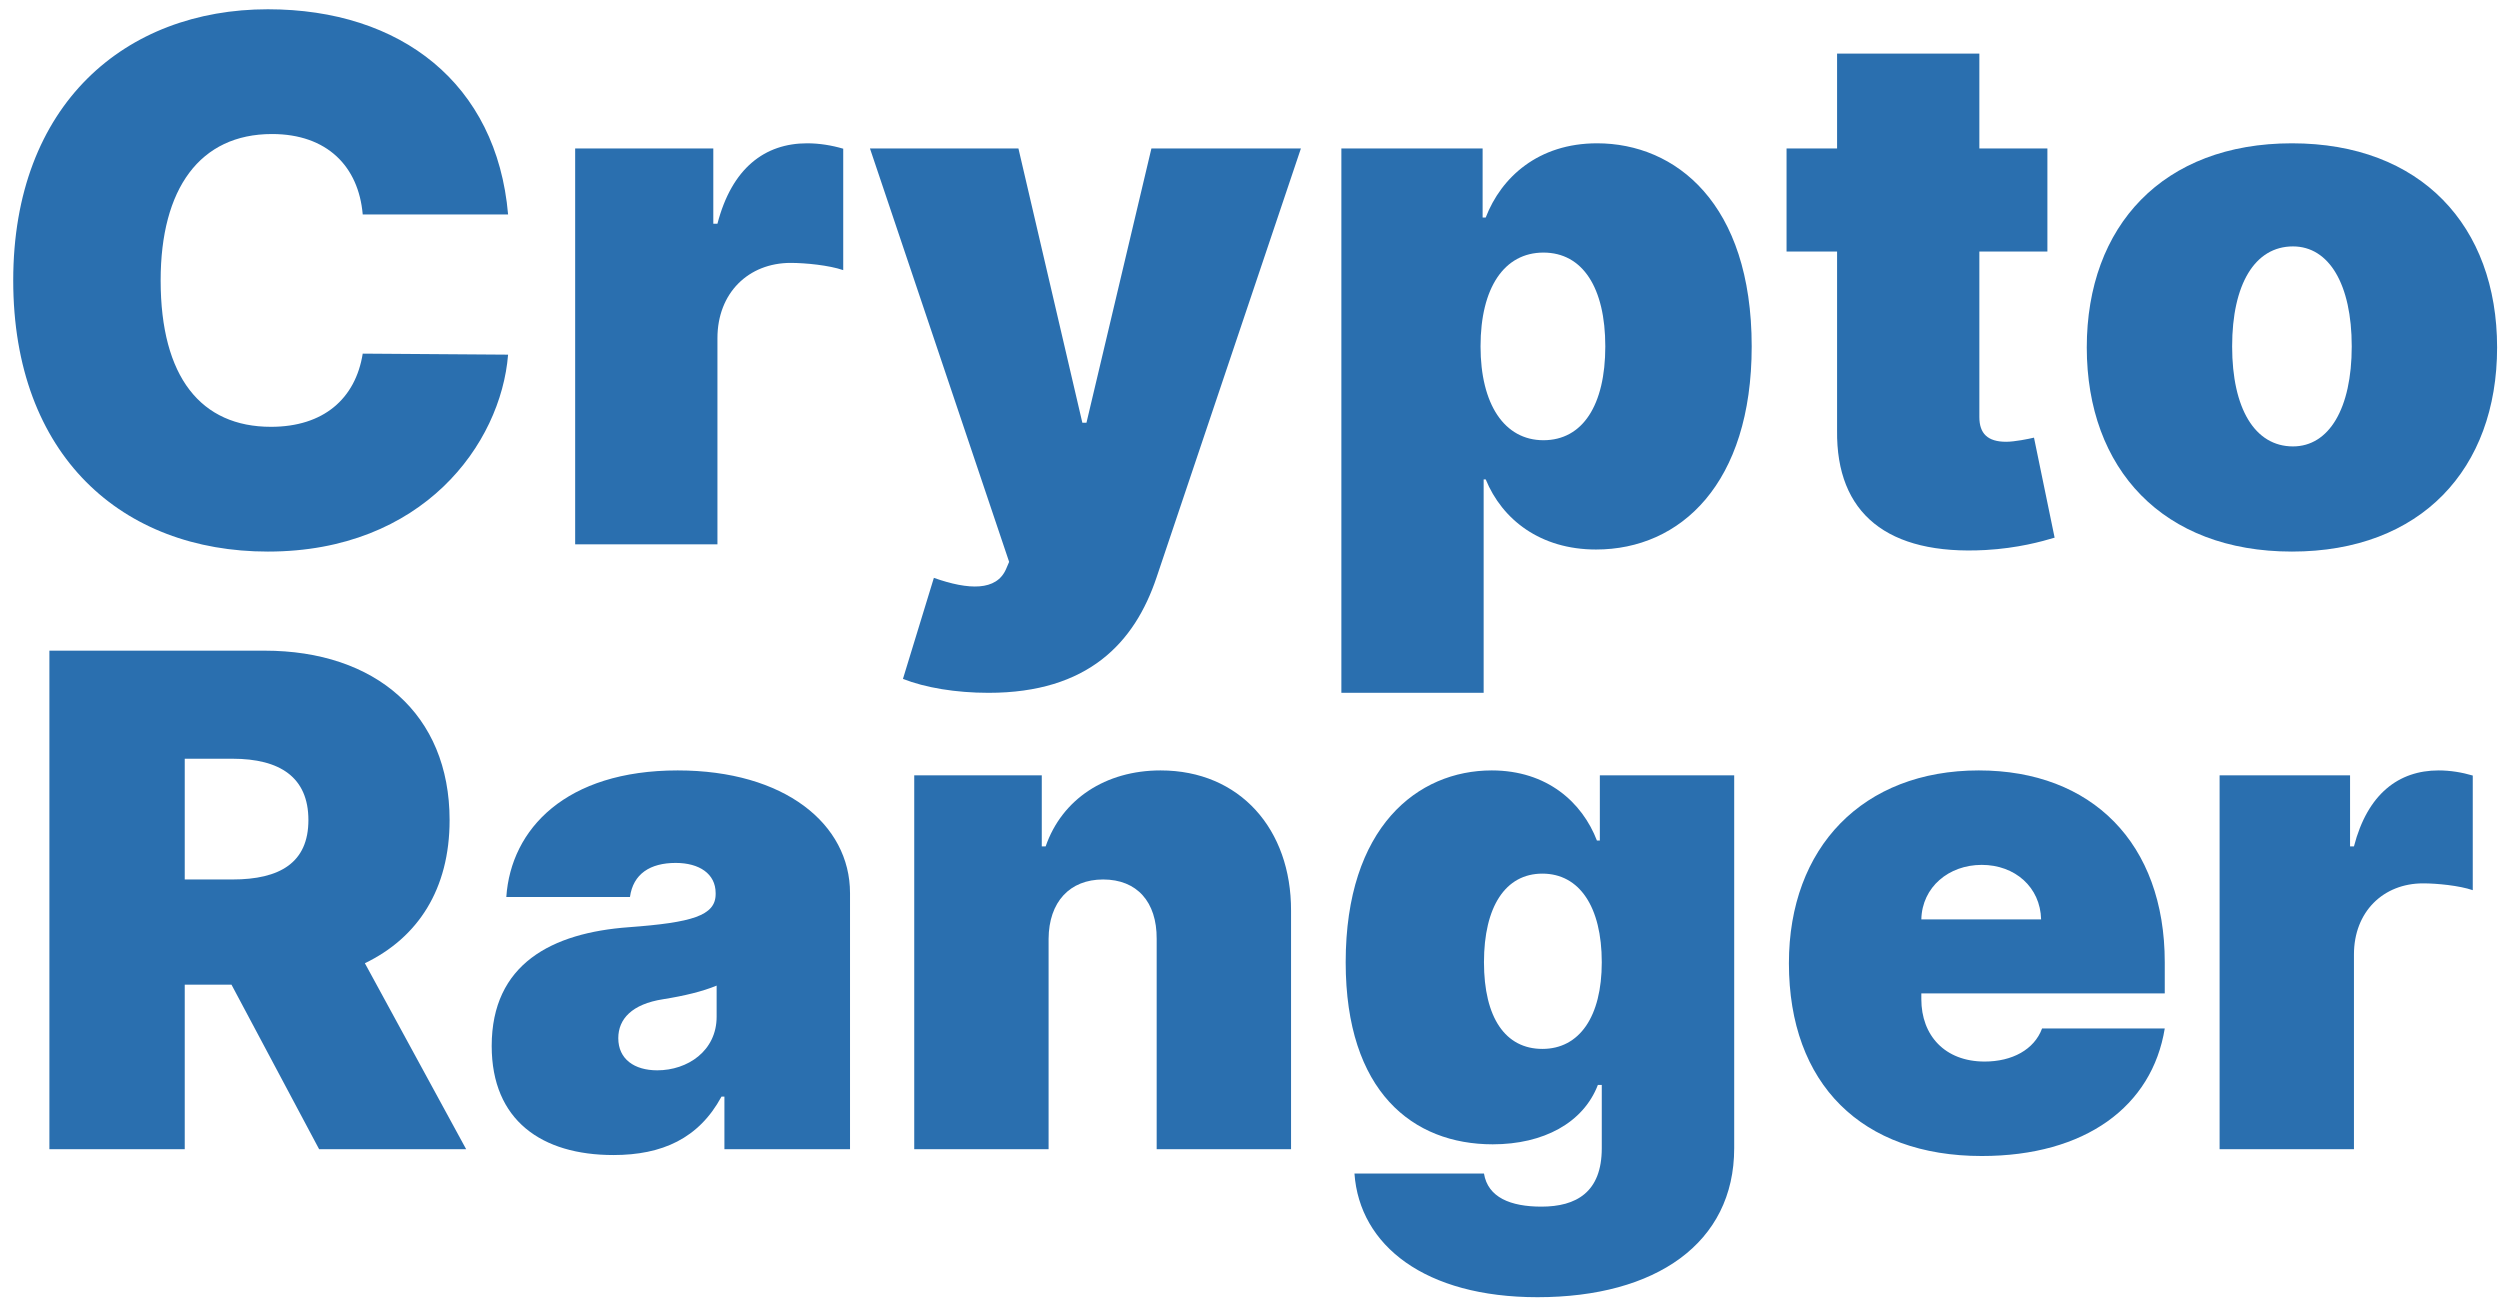 <svg width="124" height="65" viewBox="0 0 124 65" fill="none" xmlns="http://www.w3.org/2000/svg">
<path d="M25.201 10.636C24.639 4.142 19.883 0.46 13.286 0.46C6.229 0.46 0.656 5.165 0.656 13.909C0.656 22.615 6.076 27.358 13.286 27.358C20.957 27.358 24.843 22.04 25.201 17.591L17.991 17.54C17.633 19.777 16.048 21.17 13.44 21.17C9.975 21.17 7.968 18.716 7.968 13.909C7.968 9.358 9.911 6.648 13.491 6.648C16.227 6.648 17.786 8.258 17.991 10.636H25.201Z" fill="#2A6FAF"/>
<path d="M28.528 27H35.585V16.773C35.585 14.523 37.132 13.04 39.215 13.04C39.944 13.04 41.12 13.155 41.824 13.398V7.376C41.261 7.21 40.647 7.108 40.034 7.108C37.937 7.108 36.301 8.335 35.585 11.097H35.38V7.364H28.528V27Z" fill="#2A6FAF"/>
<path d="M49.031 34.364C53.965 34.364 56.279 31.884 57.366 28.636L64.525 7.364H57.11L53.889 20.966H53.684L50.514 7.364H43.15L50.053 27.869L49.9 28.227C49.427 29.314 48.059 29.276 46.32 28.662L44.786 33.673C45.886 34.108 47.407 34.364 49.031 34.364Z" fill="#2A6FAF"/>
<path d="M66.532 34.364H73.589V23.778H73.691C74.509 25.773 76.401 27.256 79.163 27.256C83.356 27.256 86.884 23.983 86.884 17.182C86.884 10.074 83.1 7.108 79.214 7.108C76.299 7.108 74.458 8.795 73.691 10.79H73.538V7.364H66.532V34.364ZM73.435 17.182C73.435 14.267 74.612 12.528 76.555 12.528C78.498 12.528 79.623 14.267 79.623 17.182C79.623 20.097 78.498 21.835 76.555 21.835C74.612 21.835 73.435 20.045 73.435 17.182Z" fill="#2A6FAF"/>
<path d="M101.551 7.364H98.176V2.659H91.119V7.364H88.613V12.477H91.119V21.349C91.068 25.466 93.612 27.55 98.483 27.281C100.081 27.192 101.27 26.859 101.909 26.668L100.886 21.707C100.618 21.771 99.927 21.912 99.505 21.912C98.585 21.912 98.176 21.503 98.176 20.685V12.477H101.551V7.364Z" fill="#2A6FAF"/>
<path d="M113.68 27.358C120.072 27.358 123.856 23.267 123.856 17.233C123.856 11.199 120.072 7.108 113.68 7.108C107.288 7.108 103.504 11.199 103.504 17.233C103.504 23.267 107.288 27.358 113.68 27.358ZM113.731 22.142C111.839 22.142 110.714 20.263 110.714 17.182C110.714 14.101 111.839 12.222 113.731 12.222C115.521 12.222 116.646 14.101 116.646 17.182C116.646 20.263 115.521 22.142 113.731 22.142Z" fill="#2A6FAF"/>
<path d="M2.45 57H9.163V48.838H11.481L15.828 57H23.121L18.098 47.776C20.73 46.508 22.3 44.105 22.3 40.676C22.3 35.412 18.617 32.273 13.123 32.273H2.45V57ZM9.163 43.622V37.633H11.53C13.884 37.633 15.297 38.551 15.297 40.676C15.297 42.789 13.884 43.622 11.53 43.622H9.163Z" fill="#2A6FAF"/>
<path d="M30.425 57.29C32.84 57.29 34.663 56.469 35.786 54.392H35.931V57H42.161V44.298C42.161 40.869 38.913 38.213 33.613 38.213C28.071 38.213 25.342 41.111 25.113 44.492H31.246C31.403 43.344 32.248 42.801 33.516 42.801C34.675 42.801 35.496 43.332 35.496 44.298V44.347C35.496 45.421 34.313 45.759 31.198 45.989C27.371 46.266 24.388 47.812 24.388 51.881C24.388 55.575 26.876 57.29 30.425 57.29ZM32.599 53.088C31.464 53.088 30.667 52.533 30.667 51.494C30.667 50.541 31.343 49.804 32.888 49.562C33.951 49.393 34.844 49.176 35.545 48.886V50.432C35.545 52.122 34.108 53.088 32.599 53.088Z" fill="#2A6FAF"/>
<path d="M52.01 46.568C52.022 44.733 53.061 43.622 54.715 43.622C56.393 43.622 57.383 44.733 57.371 46.568V57H64.036V45.168C64.048 41.135 61.5 38.213 57.564 38.213C54.836 38.213 52.674 39.638 51.865 41.98H51.672V38.455H45.346V57H52.01V46.568Z" fill="#2A6FAF"/>
<path d="M76.261 64.341C82.129 64.341 86.016 61.66 86.016 56.952V38.455H79.352V41.69H79.207C78.482 39.807 76.744 38.213 73.991 38.213C70.32 38.213 66.746 41.014 66.746 47.727C66.746 54.151 70.079 56.758 74.039 56.758C76.55 56.758 78.531 55.696 79.255 53.812H79.448V56.952C79.448 59.137 78.18 59.849 76.454 59.849C74.921 59.849 73.798 59.391 73.605 58.207H67.181C67.435 61.781 70.683 64.341 76.261 64.341ZM76.502 52.026C74.667 52.026 73.605 50.48 73.605 47.727C73.605 44.974 74.667 43.332 76.502 43.332C78.337 43.332 79.448 44.974 79.448 47.727C79.448 50.432 78.337 52.026 76.502 52.026Z" fill="#2A6FAF"/>
<path d="M98.293 57.338C103.436 57.338 106.744 54.875 107.372 51.011H101.287C100.9 52.062 99.802 52.653 98.437 52.653C96.457 52.653 95.298 51.349 95.298 49.562V49.273H107.372V47.727C107.372 41.823 103.75 38.213 98.148 38.213C92.4 38.213 88.73 42.028 88.73 47.776C88.73 53.776 92.352 57.338 98.293 57.338ZM95.298 45.602C95.334 43.996 96.662 42.898 98.293 42.898C99.947 42.898 101.202 44.008 101.239 45.602H95.298Z" fill="#2A6FAF"/>
<path d="M110.092 57H116.756V47.341C116.756 45.216 118.217 43.815 120.185 43.815C120.874 43.815 121.984 43.924 122.649 44.153V38.467C122.117 38.31 121.538 38.213 120.958 38.213C118.978 38.213 117.433 39.372 116.756 41.98H116.563V38.455H110.092V57Z" fill="#2A6FAF"/>
</svg>
